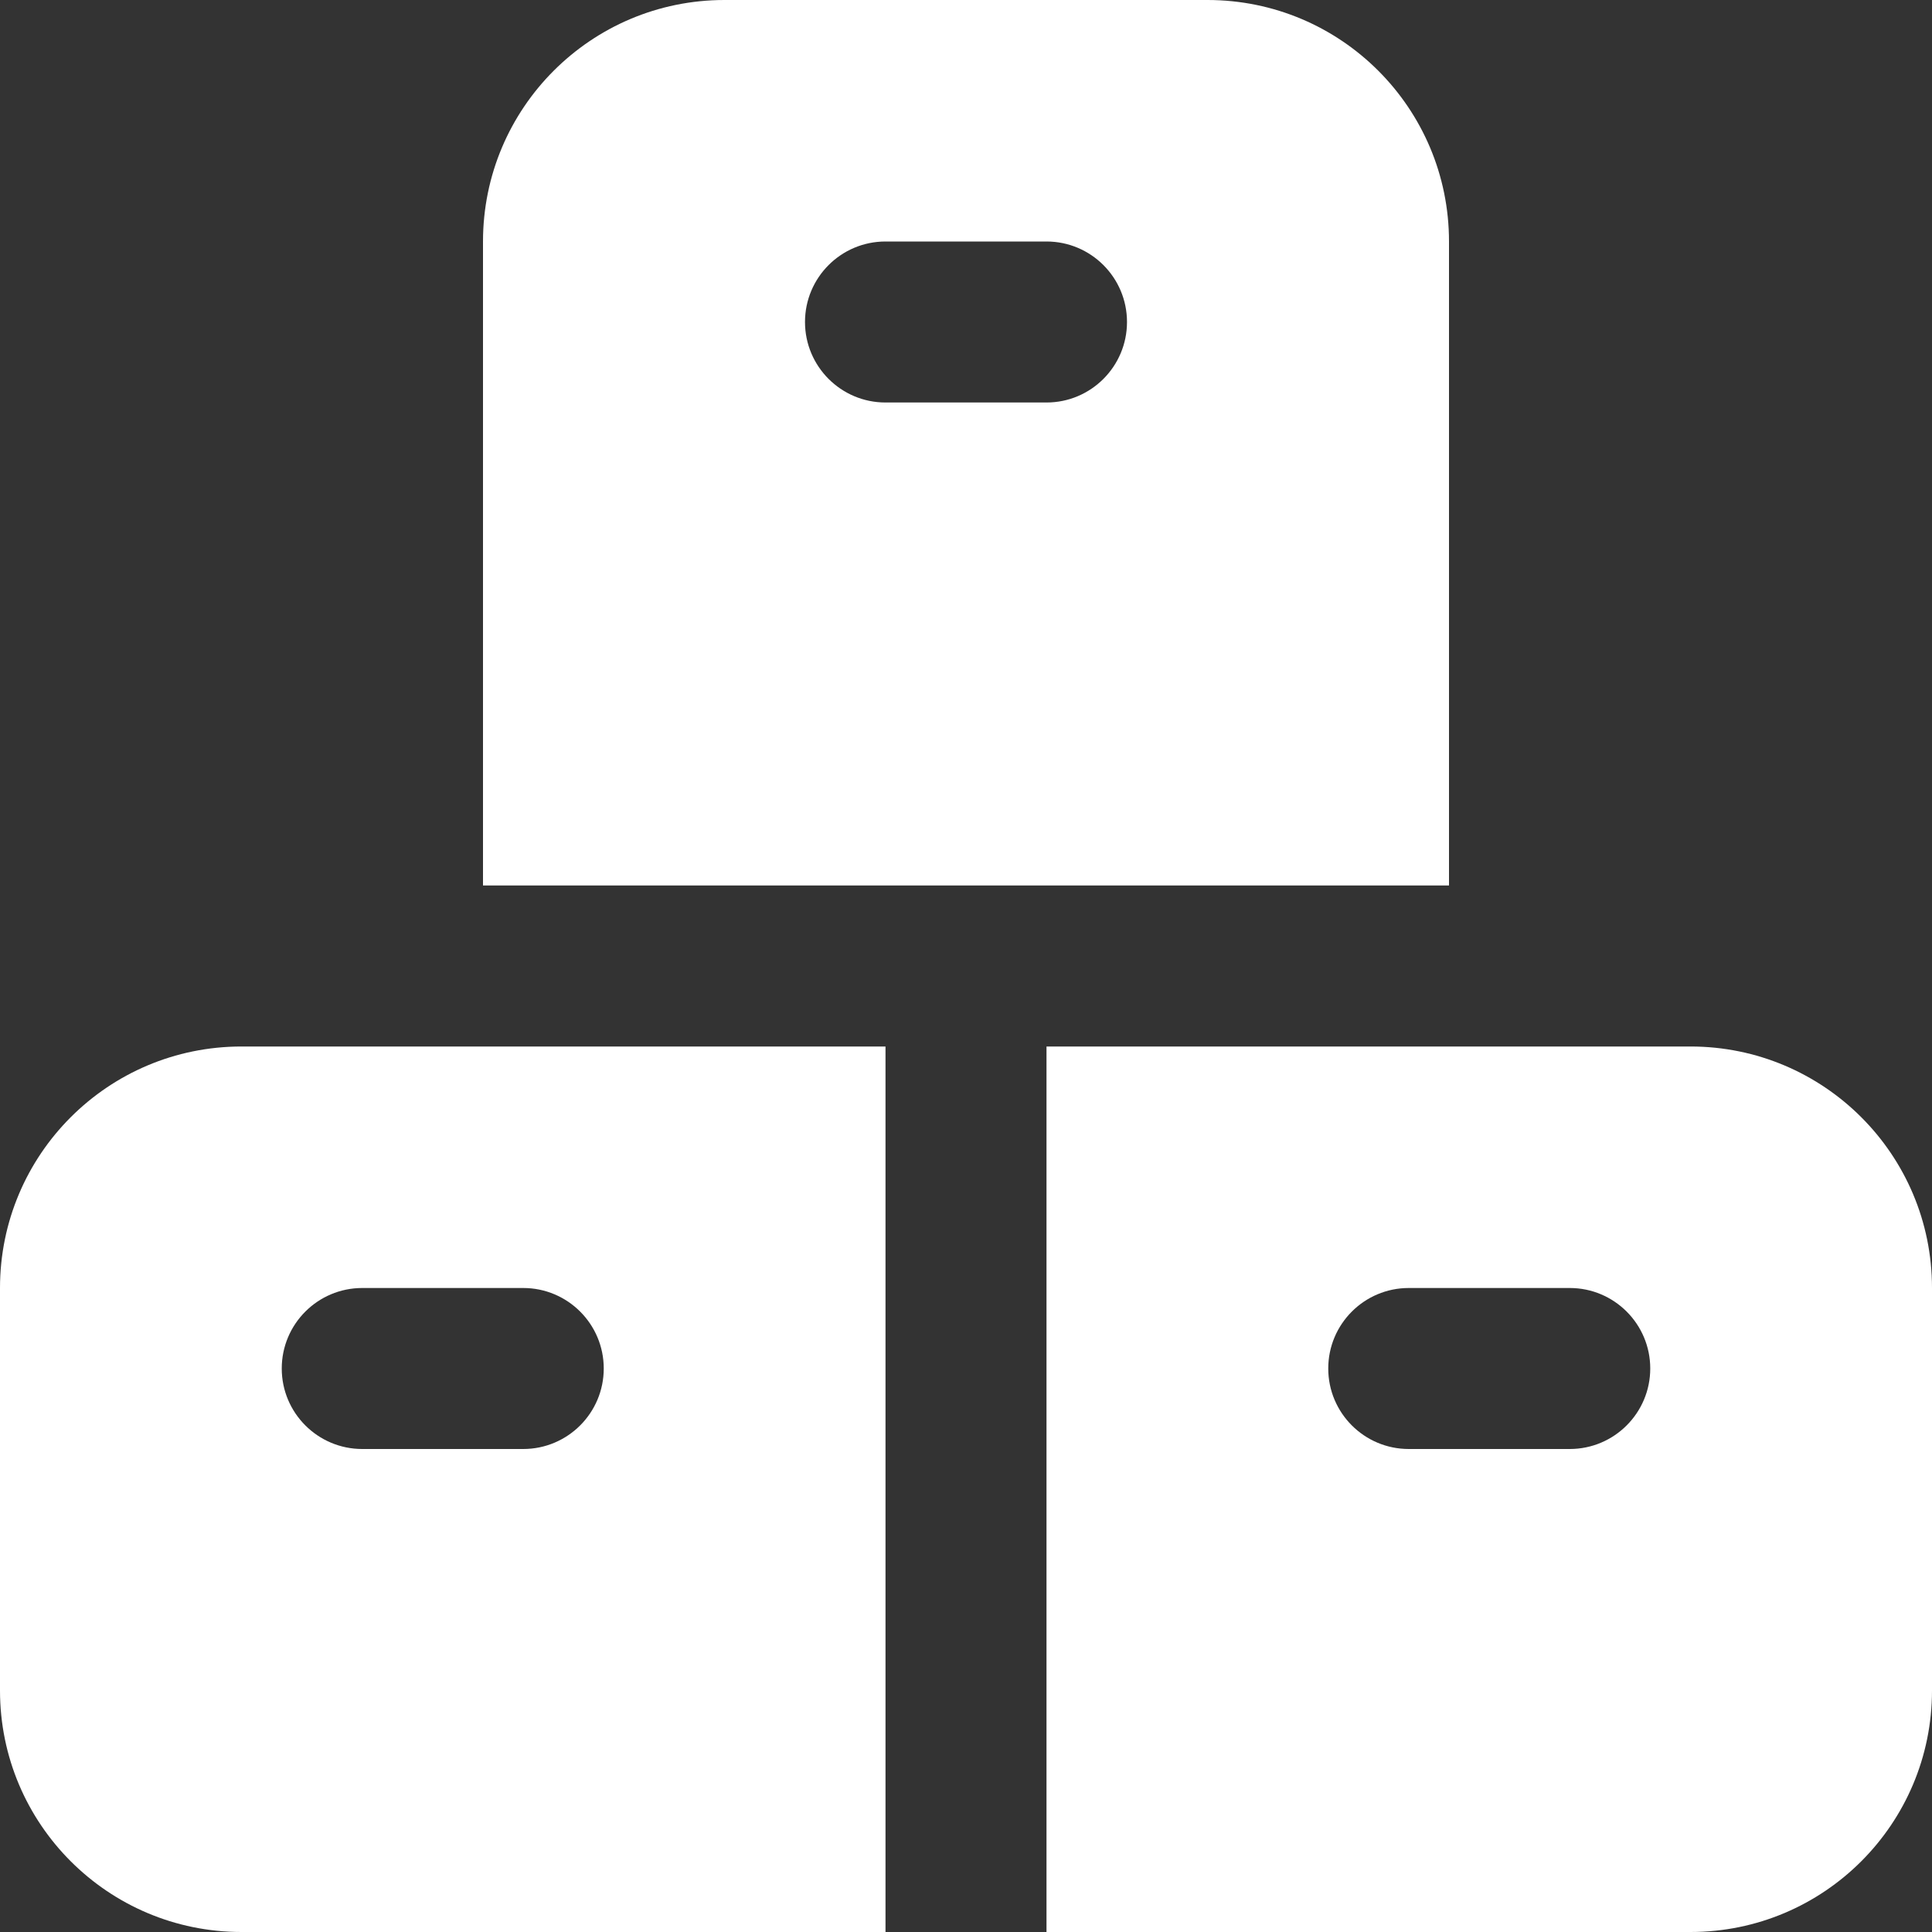 <svg width="18" height="18" viewBox="0 0 18 18" fill="none" xmlns="http://www.w3.org/2000/svg">
<rect x="0" y="0" width="18" height="18" fill="#333333" stroke="none"/>
<g clip-path="url(#clip0_1_361)">
<path d="M8.25 9.75H2.25C1.007 9.75 0 10.757 0 12V15.75C0 16.993 1.007 18 2.25 18H8.25V9.75ZM2.625 12.75C2.625 12.336 2.961 12 3.375 12H4.875C5.289 12 5.625 12.336 5.625 12.75C5.625 13.164 5.289 13.5 4.875 13.5H3.375C2.961 13.5 2.625 13.164 2.625 12.75ZM15.75 9.75H9.75V18H15.75C16.993 18 18 16.993 18 15.75V12C18 10.757 16.993 9.75 15.75 9.75ZM14.625 13.5H13.125C12.711 13.5 12.375 13.164 12.375 12.75C12.375 12.336 12.711 12 13.125 12H14.625C15.039 12 15.375 12.336 15.375 12.75C15.375 13.164 15.039 13.5 14.625 13.5ZM11.25 0H6.75C5.507 0 4.5 1.007 4.5 2.25V8.25H13.5V2.25C13.5 1.007 12.493 0 11.25 0ZM9.75 3.75H8.25C7.836 3.75 7.5 3.414 7.5 3C7.5 2.586 7.836 2.25 8.25 2.25H9.75C10.164 2.25 10.5 2.586 10.5 3C10.5 3.414 10.164 3.75 9.75 3.75Z" fill="white"/>
</g>
<defs>
<clipPath id="clip0_1_361">
<rect width="18" height="18" fill="white"/>
</clipPath>
</defs>
</svg>
